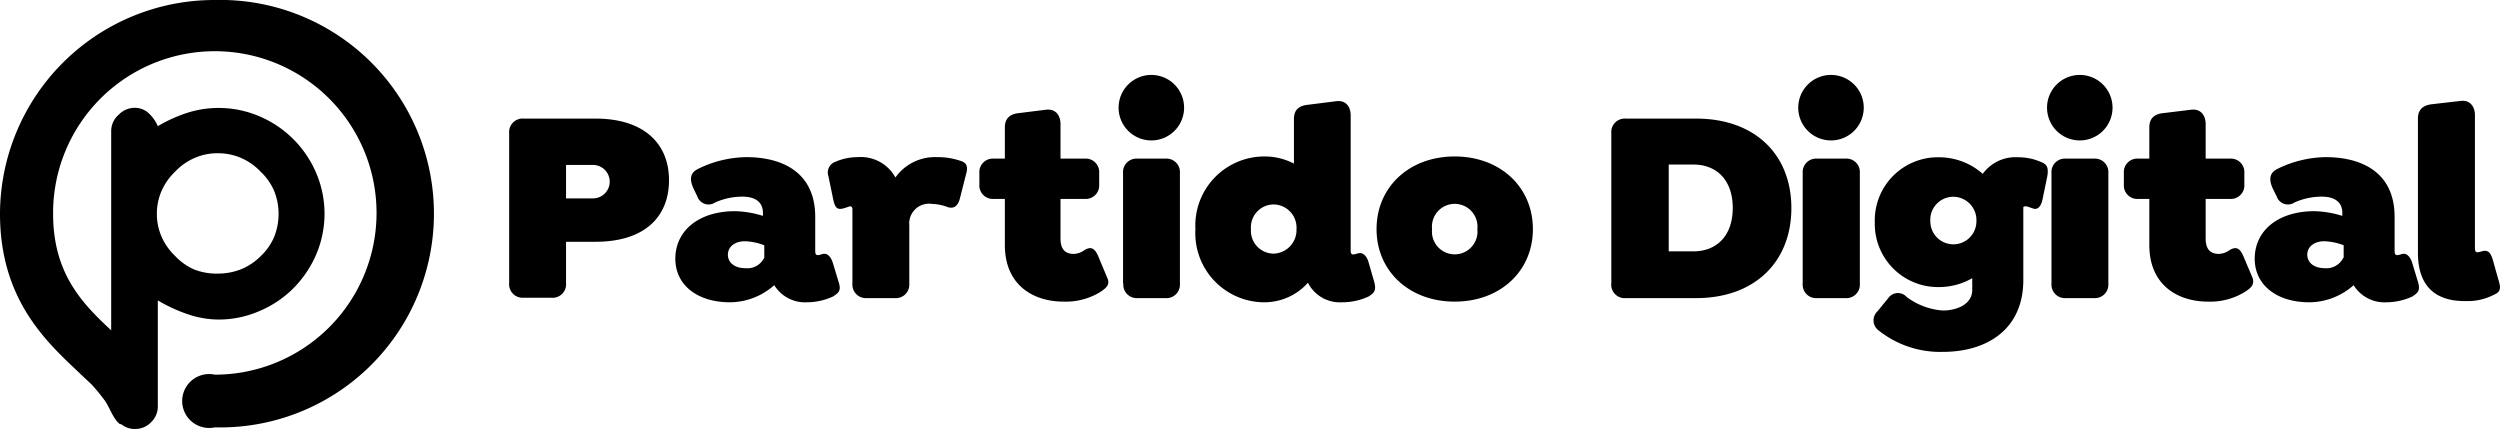 <svg xmlns="http://www.w3.org/2000/svg" viewBox="0 0 185.5 31.89">
    <title>logo_horizontal_negro</title>
    <g id="Layer_2" data-name="Layer 2">
        <g id="Capa_1" data-name="Capa 1">
            <path d="M37.78,21V9.88A1,1,0,0,1,38.86,8.8h5.33c3.55,0,5.45,1.82,5.45,4.57s-1.84,4.57-5.45,4.57H42V21a1,1,0,0,1-1.11,1.09H38.86A1,1,0,0,1,37.78,21ZM44,14.72a1.24,1.24,0,1,0,0-2.48H42v2.48Z" />
            <path d="M61.81,22a4.66,4.66,0,0,1-1.94.43,2.68,2.68,0,0,1-2.42-1.27,5,5,0,0,1-3.28,1.27c-2.44,0-4.06-1.29-4.06-3.23,0-2.11,1.77-3.53,4.43-3.53a7.36,7.36,0,0,1,2.07.35v-.22c0-.78-.53-1.21-1.54-1.21a5,5,0,0,0-2,.43.88.88,0,0,1-1.33-.45l-.28-.58c-.35-.76-.19-1.17.28-1.43a8.3,8.3,0,0,1,3.65-.9c2.4,0,5.1.94,5.1,4.44v2.46c0,.19,0,.37.19.37s.3-.1.51-.1.47.22.61.69l.43,1.42C62.45,21.61,62.18,21.75,61.81,22Zm-5.1-2.84V18.2a4.37,4.37,0,0,0-1.43-.3c-.76,0-1.27.41-1.27,1s.51,1,1.29,1A1.39,1.39,0,0,0,56.71,19.11Z" />
            <path d="M71.71,12.81l-.49,1.93c-.16.64-.55.76-.92.62a3.51,3.51,0,0,0-1.15-.23,1.47,1.47,0,0,0-1.68,1.6v4.32a1,1,0,0,1-1.07,1.07H64.31a1,1,0,0,1-1.06-1.07V15.52c0-.14-.08-.21-.17-.21s-.49.19-.73.19-.39-.1-.52-.68l-.36-1.74A.84.84,0,0,1,62,12a4.11,4.11,0,0,1,1.64-.34,2.92,2.92,0,0,1,2.8,1.51,3.6,3.6,0,0,1,3.1-1.51,5.2,5.2,0,0,1,1.62.24C71.51,12,71.88,12.14,71.71,12.81Z" />
            <path d="M81.73,21.61a4.89,4.89,0,0,1-2.83.77c-2.15,0-4.34-1.16-4.34-4.2V14.76h-.82a1,1,0,0,1-1.07-1.06v-.86a1,1,0,0,1,1.07-1.07h.82V9.45c0-.67.39-1,1.06-1.06l2-.25c.68-.08,1.07.39,1.07,1.07v2.56h1.8a1,1,0,0,1,1.07,1.07v.86a1,1,0,0,1-1.07,1.06h-1.8v2.93c0,.92.45,1.15,1,1.15a1.45,1.45,0,0,0,.76-.27c.55-.35.8-.06,1,.35l.71,1.7C82.41,21.16,82,21.4,81.73,21.61Z" />
            <path d="M83,8a2.43,2.43,0,1,1,2.44,2.42A2.43,2.43,0,0,1,83,8Zm.33,13V12.84a1,1,0,0,1,1.07-1.07h2.09a1,1,0,0,1,1.06,1.07v8.21a1,1,0,0,1-1.06,1.07H84.42A1,1,0,0,1,83.35,21.05Z" />
            <path d="M101.55,22a4.67,4.67,0,0,1-2,.43,2.65,2.65,0,0,1-2.5-1.45,4.34,4.34,0,0,1-3.3,1.45A5.13,5.13,0,0,1,88.7,17a5.12,5.12,0,0,1,5.1-5.39,4.66,4.66,0,0,1,2.21.53V8.84c0-.7.37-1,1.07-1.07l2.07-.26c.7-.09,1.07.39,1.07,1.06v9.94c0,.19,0,.37.18.37s.31-.1.53-.1.49.22.62.69l.41,1.42C102.16,21.61,101.92,21.75,101.55,22ZM96.2,17a1.72,1.72,0,0,0-1.7-1.83A1.7,1.7,0,0,0,92.82,17a1.7,1.7,0,0,0,1.68,1.82A1.75,1.75,0,0,0,96.2,17Z" />
            <path d="M102.14,17c0-3.12,2.42-5.39,5.8-5.39s5.8,2.27,5.8,5.39-2.42,5.38-5.8,5.38S102.14,20.11,102.14,17Zm7.48,0a1.69,1.69,0,1,0-3.36,0,1.69,1.69,0,1,0,3.36,0Z" />
            <path d="M119.56,21V9.88a1,1,0,0,1,1.08-1.08h5.21c4.36,0,7.07,2.66,7.07,6.64s-2.71,6.68-7.07,6.68h-5.21A1,1,0,0,1,119.56,21Zm6.1-2.35c1.69,0,2.91-1.13,2.91-3.22s-1.22-3.22-2.91-3.22h-1.84v6.44Z" />
            <path d="M133.43,8a2.43,2.43,0,1,1,2.44,2.42A2.43,2.43,0,0,1,133.43,8Zm.33,13V12.84a1,1,0,0,1,1.06-1.07h2.09A1,1,0,0,1,138,12.84v8.21a1,1,0,0,1-1.07,1.07h-2.09A1,1,0,0,1,133.76,21.05Z" />
            <path d="M151.91,13.08l-.36,1.74c-.13.58-.37.66-.52.68s-.53-.19-.73-.19-.17.07-.17.21v5.27c0,3.54-2.56,5.32-6,5.32a7.34,7.34,0,0,1-4.76-1.61.92.92,0,0,1-.08-1.38l.82-1a.87.87,0,0,1,1.37-.08,5.07,5.07,0,0,0,2.69,1c1,0,2.17-.45,2.17-1.52v-.88a4.91,4.91,0,0,1-2.46.66,4.69,4.69,0,0,1-4.77-4.82,4.68,4.68,0,0,1,4.77-4.81,4.9,4.9,0,0,1,3.24,1.23,3,3,0,0,1,2.64-1.23,4.14,4.14,0,0,1,1.66.34C151.94,12.2,152,12.49,151.91,13.08Zm-5.26,3.34a1.73,1.73,0,0,0-1.72-1.82,1.71,1.71,0,0,0-1.7,1.82,1.71,1.71,0,1,0,3.42,0Z" />
            <path d="M151.89,8a2.43,2.43,0,1,1,2.44,2.42A2.43,2.43,0,0,1,151.89,8Zm.33,13V12.84a1,1,0,0,1,1.07-1.07h2.09a1,1,0,0,1,1.06,1.07v8.21a1,1,0,0,1-1.06,1.07h-2.09A1,1,0,0,1,152.22,21.05Z" />
            <path d="M166.65,21.61a4.92,4.92,0,0,1-2.83.77c-2.15,0-4.34-1.16-4.34-4.2V14.76h-.82a1,1,0,0,1-1.07-1.06v-.86a1,1,0,0,1,1.07-1.07h.82V9.45c0-.67.38-1,1.06-1.06l2.05-.25c.68-.08,1.07.39,1.07,1.07v2.56h1.8a1,1,0,0,1,1.07,1.07v.86a1,1,0,0,1-1.07,1.06h-1.8v2.93c0,.92.45,1.15,1,1.15a1.48,1.48,0,0,0,.76-.27c.55-.35.8-.06,1,.35l.72,1.7C167.32,21.16,166.94,21.4,166.65,21.61Z" />
            <path d="M179,22a4.66,4.66,0,0,1-1.94.43,2.68,2.68,0,0,1-2.42-1.27,5,5,0,0,1-3.28,1.27c-2.44,0-4.06-1.29-4.06-3.23,0-2.11,1.76-3.53,4.43-3.53a7.36,7.36,0,0,1,2.07.35v-.22c0-.78-.53-1.21-1.54-1.21a5,5,0,0,0-2,.43.88.88,0,0,1-1.33-.45l-.29-.58c-.34-.76-.18-1.17.29-1.43a8.3,8.3,0,0,1,3.65-.9c2.4,0,5.1.94,5.1,4.44v2.46c0,.19,0,.37.19.37s.3-.1.51-.1.47.22.61.69l.43,1.42C179.62,21.61,179.35,21.75,179,22Zm-5.1-2.84V18.2a4.37,4.37,0,0,0-1.43-.3c-.76,0-1.27.41-1.27,1s.51,1,1.29,1A1.39,1.39,0,0,0,173.88,19.11Z" />
            <path d="M179.41,18.74V8.8c0-.68.39-1,1.07-1.07l2.09-.24c.68-.09,1.07.39,1.07,1.06v9.78c0,.2,0,.39.2.39a1.85,1.85,0,0,0,.37-.09c.37-.08.59.07.76.66l.45,1.6c.2.65,0,.82-.41,1a4.19,4.19,0,0,1-2,.45C180.62,22.38,179.41,21.16,179.41,18.74Z" />
            <path d="M15.94,0A15.91,15.91,0,0,0,0,15.86c0,6.26,3.32,9.39,5.75,11.68.38.36.74.7,1.06,1a13.72,13.72,0,0,1,1,1.23c.34.51.62,1.36,1.09,1.7a.16.16,0,0,0,.09,0,1.56,1.56,0,0,0,1,.36,1.63,1.63,0,0,0,1.23-.51,1.61,1.61,0,0,0,.49-1.17V22.29A11.93,11.93,0,0,0,14,23.34a7.24,7.24,0,0,0,2.19.37,7.55,7.55,0,0,0,3.06-.63,7.9,7.9,0,0,0,2.51-1.68,8.13,8.13,0,0,0,1.69-2.49,7.7,7.7,0,0,0,0-6.1,7.95,7.95,0,0,0-4.2-4.18,7.69,7.69,0,0,0-5.32-.27,10.92,10.92,0,0,0-2.22,1,2.89,2.89,0,0,0-.72-1A1.52,1.52,0,0,0,10,8a1.64,1.64,0,0,0-1.19.51A1.6,1.6,0,0,0,8.25,9.7V24.51c-2.15-2-4.31-4.21-4.31-8.65a12,12,0,1,1,12,11.94,2,2,0,1,0,0,3.91A15.86,15.86,0,1,0,15.94,0ZM12,14.14a4.49,4.49,0,0,1,1-1.41,4.35,4.35,0,0,1,1.42-1,4.22,4.22,0,0,1,1.73-.36,4.33,4.33,0,0,1,1.76.36,4.45,4.45,0,0,1,1.42,1,4.28,4.28,0,0,1,1,1.41,4.51,4.51,0,0,1,.34,1.72,4.59,4.59,0,0,1-.34,1.75,4.28,4.28,0,0,1-1,1.41,4.43,4.43,0,0,1-1.42.95,4.67,4.67,0,0,1-1.76.33A4.55,4.55,0,0,1,14.42,20,4.32,4.32,0,0,1,13,19a4.49,4.49,0,0,1-1-1.41,4.25,4.25,0,0,1-.36-1.75A4.18,4.18,0,0,1,12,14.14Z" />
        </g>
    </g>
</svg>